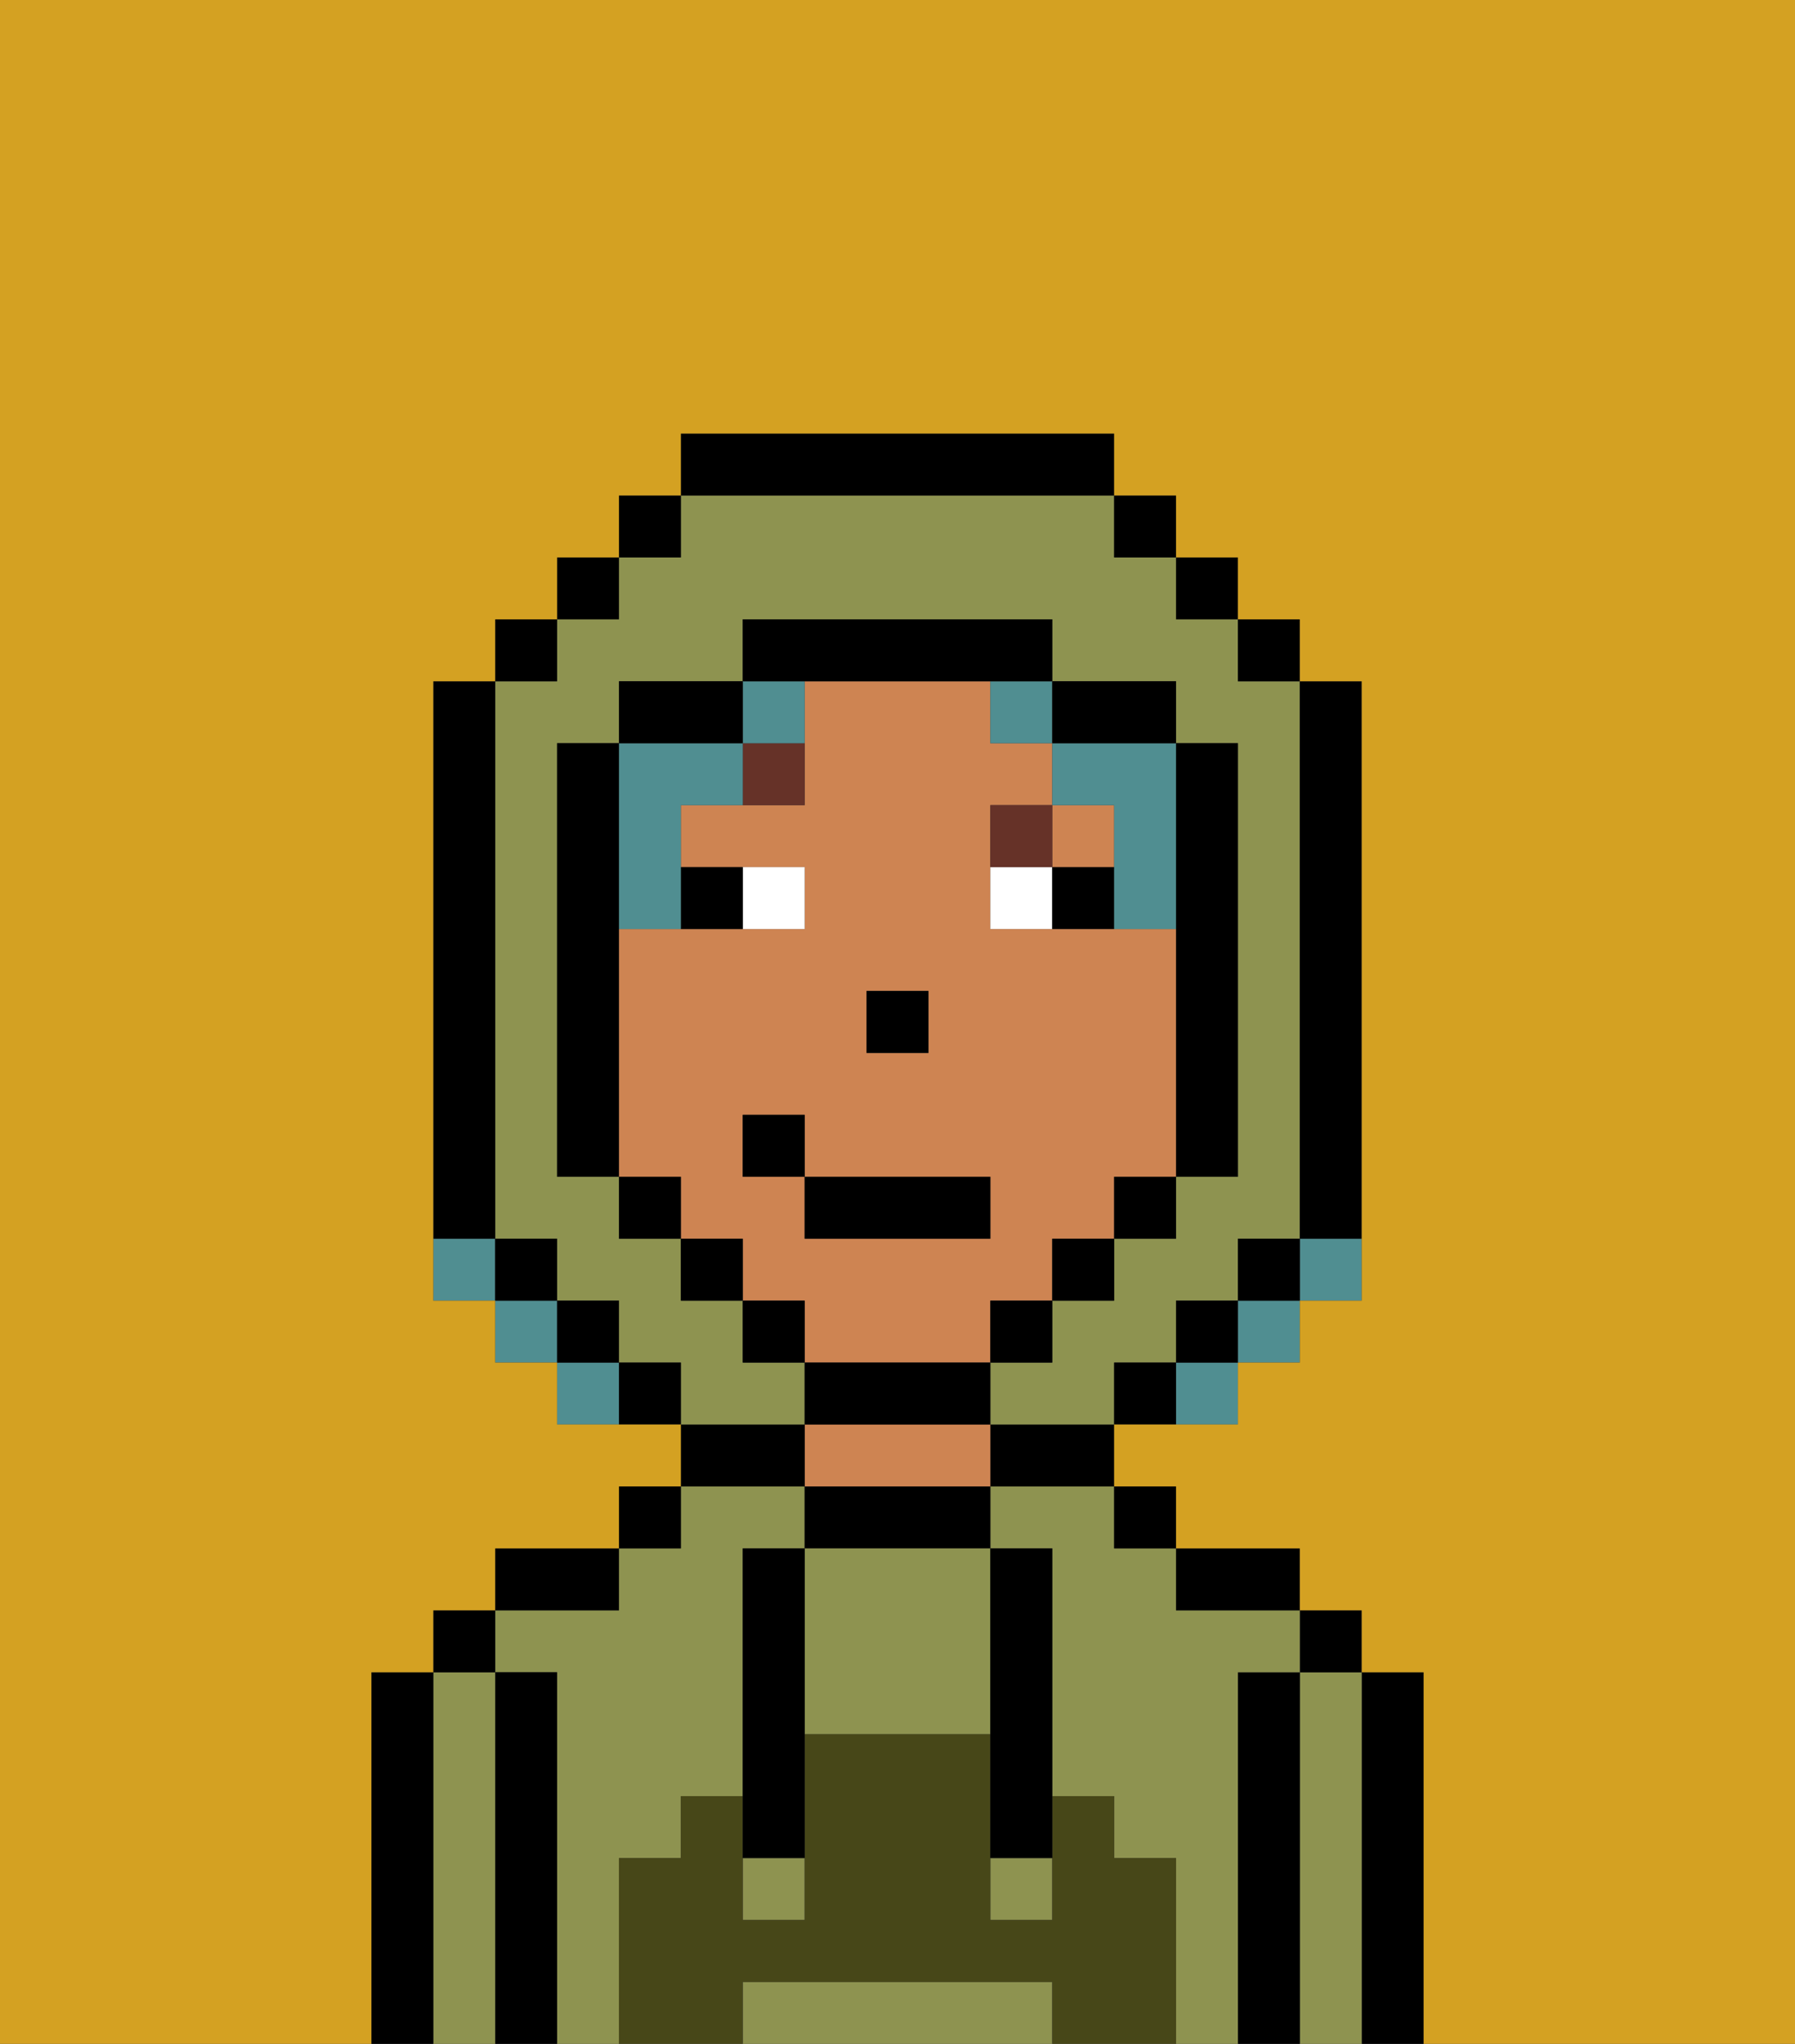 <svg xmlns="http://www.w3.org/2000/svg" viewBox="0 0 29 33"><rect x="0" y="0" width="29" height="33" fill="#333333" stroke="none"/><defs><style>polygon,rect,path{shape-rendering:crispedges;}.ua17-1{fill:#000000;}.ua17-2{fill:#8e9350;}.ua17-3{fill:#ce8452;}.ua17-4{fill:#474718;}.ua17-5{fill:#ffffff;}.ua17-6{fill:#663228;}.ua17-7{fill:#508e91;}.ua17-8{fill:#d4a122;}</style></defs><path class="ua17-1" d="M23,27H22v6h1V27Z"/><path class="ua17-2" d="M22,27H21v6h1V27Z"/><rect class="ua17-1" x="21" y="26" width="1" height="1"/><path class="ua17-1" d="M21,27H20v6h1V27Z"/><path class="ua17-2" d="M20,27h1V26H19V25H18V24H16v1h1v4h1v1h1v3h1V27Z"/><path class="ua17-2" d="M10,30h1V29h1V25h1V24H11v1H10v1H8v1H9v6h1V30Z"/><path class="ua17-1" d="M20,26h1V25H19v1Z"/><rect class="ua17-1" x="18" y="24" width="1" height="1"/><path class="ua17-1" d="M16,24h2V23H16Z"/><path class="ua17-1" d="M13,24v1h3V24H13Z"/><path class="ua17-3" d="M15,23H13v1h3V23Z"/><path class="ua17-1" d="M13,23H11v1h2Z"/><rect class="ua17-1" x="10" y="24" width="1" height="1"/><path class="ua17-1" d="M10,25H8v1h2Z"/><path class="ua17-1" d="M9,27H8v6H9V27Z"/><path class="ua17-2" d="M8,27H7v6H8V27Z"/><rect class="ua17-1" x="7" y="26" width="1" height="1"/><path class="ua17-1" d="M7,27H6v6H7V27Z"/><path class="ua17-2" d="M13,25v3h3V25H13Z"/><path class="ua17-2" d="M16,32H12v1h5V32Z"/><rect class="ua17-2" x="16" y="30" width="1" height="1"/><rect class="ua17-2" x="12" y="30" width="1" height="1"/><path class="ua17-4" d="M19,30H18V29H17v2H16V28H13v3H12V29H11v1H10v3h2V32h5v1h2V30Z"/><path class="ua17-1" d="M13,25H12v5h1V25Z"/><path class="ua17-1" d="M16,28v2h1V25H16v3Z"/><rect class="ua17-3" x="17" y="13" width="1" height="1"/><path class="ua17-3" d="M16,22V21h1V20h1V19h1V15H16V13h1V12H16V11H13v2H11v1h2v1H10v4h1v1h1v1h1v1h3Zm-2-6h1v1H14Zm-2,3V18h1v1h3v1H13V19Z"/><rect class="ua17-1" x="14" y="16" width="1" height="1"/><path class="ua17-5" d="M13,15V14H12v1Z"/><path class="ua17-5" d="M16,14v1h1V14Z"/><path class="ua17-1" d="M12,15V14H11v1Z"/><path class="ua17-1" d="M17,14v1h1V14Z"/><path class="ua17-6" d="M12,13h1V12H12Z"/><path class="ua17-6" d="M17,13H16v1h1Z"/><rect class="ua17-7" x="19" y="22" width="1" height="1"/><rect class="ua17-7" x="20" y="21" width="1" height="1"/><rect class="ua17-7" x="21" y="20" width="1" height="1"/><path class="ua17-7" d="M13,12V11H12v1Z"/><rect class="ua17-7" x="16" y="11" width="1" height="1"/><path class="ua17-7" d="M10,15h1V13h1V12H10v3Z"/><path class="ua17-7" d="M17,12v1h1v2h1V12H17Z"/><rect class="ua17-7" x="7" y="20" width="1" height="1"/><rect class="ua17-7" x="8" y="21" width="1" height="1"/><rect class="ua17-7" x="9" y="22" width="1" height="1"/><path class="ua17-2" d="M13,22H12V21H11V20H10V19H9V12h1V11h2V10h5v1h2v1h1v7H19v1H18v1H17v1H16v1h2V22h1V21h1V20h1V11H20V10H19V9H18V8H11V9H10v1H9v1H8v9H9v1h1v1h1v1h2Z"/><rect class="ua17-1" x="10" y="8" width="1" height="1"/><rect class="ua17-1" x="9" y="9" width="1" height="1"/><rect class="ua17-1" x="8" y="10" width="1" height="1"/><path class="ua17-1" d="M8,19V11H7v9H8Z"/><rect class="ua17-1" x="8" y="20" width="1" height="1"/><rect class="ua17-1" x="9" y="21" width="1" height="1"/><rect class="ua17-1" x="10" y="22" width="1" height="1"/><rect class="ua17-1" x="18" y="22" width="1" height="1"/><rect class="ua17-1" x="19" y="21" width="1" height="1"/><rect class="ua17-1" x="20" y="20" width="1" height="1"/><path class="ua17-1" d="M21,20h1V11H21v9Z"/><rect class="ua17-1" x="20" y="10" width="1" height="1"/><rect class="ua17-1" x="19" y="9" width="1" height="1"/><rect class="ua17-1" x="18" y="8" width="1" height="1"/><path class="ua17-1" d="M18,8V7H11V8h7Z"/><path class="ua17-1" d="M12,11H10v1h2Z"/><path class="ua17-1" d="M10,15V12H9v7h1V15Z"/><rect class="ua17-1" x="10" y="19" width="1" height="1"/><rect class="ua17-1" x="11" y="20" width="1" height="1"/><rect class="ua17-1" x="12" y="21" width="1" height="1"/><path class="ua17-1" d="M16,23V22H13v1h3Z"/><rect class="ua17-1" x="16" y="21" width="1" height="1"/><rect class="ua17-1" x="17" y="20" width="1" height="1"/><rect class="ua17-1" x="18" y="19" width="1" height="1"/><path class="ua17-1" d="M19,15v4h1V12H19v3Z"/><path class="ua17-1" d="M18,12h1V11H17v1Z"/><path class="ua17-1" d="M14,11h3V10H12v1h2Z"/><path class="ua17-8" d="M0,7V33H6V27H7V26H8V25h2V24h1V23H9V22H8V21H7V11H8V10H9V9h1V8h1V7h7V8h1V9h1v1h1v1h1V21H21v1H20v1H18v1h1v1h2v1h1v1h1v6h6V0H0Z"/><rect class="ua17-1" x="13" y="19" width="3" height="1"/><rect class="ua17-1" x="12" y="18" width="1" height="1"/></svg>